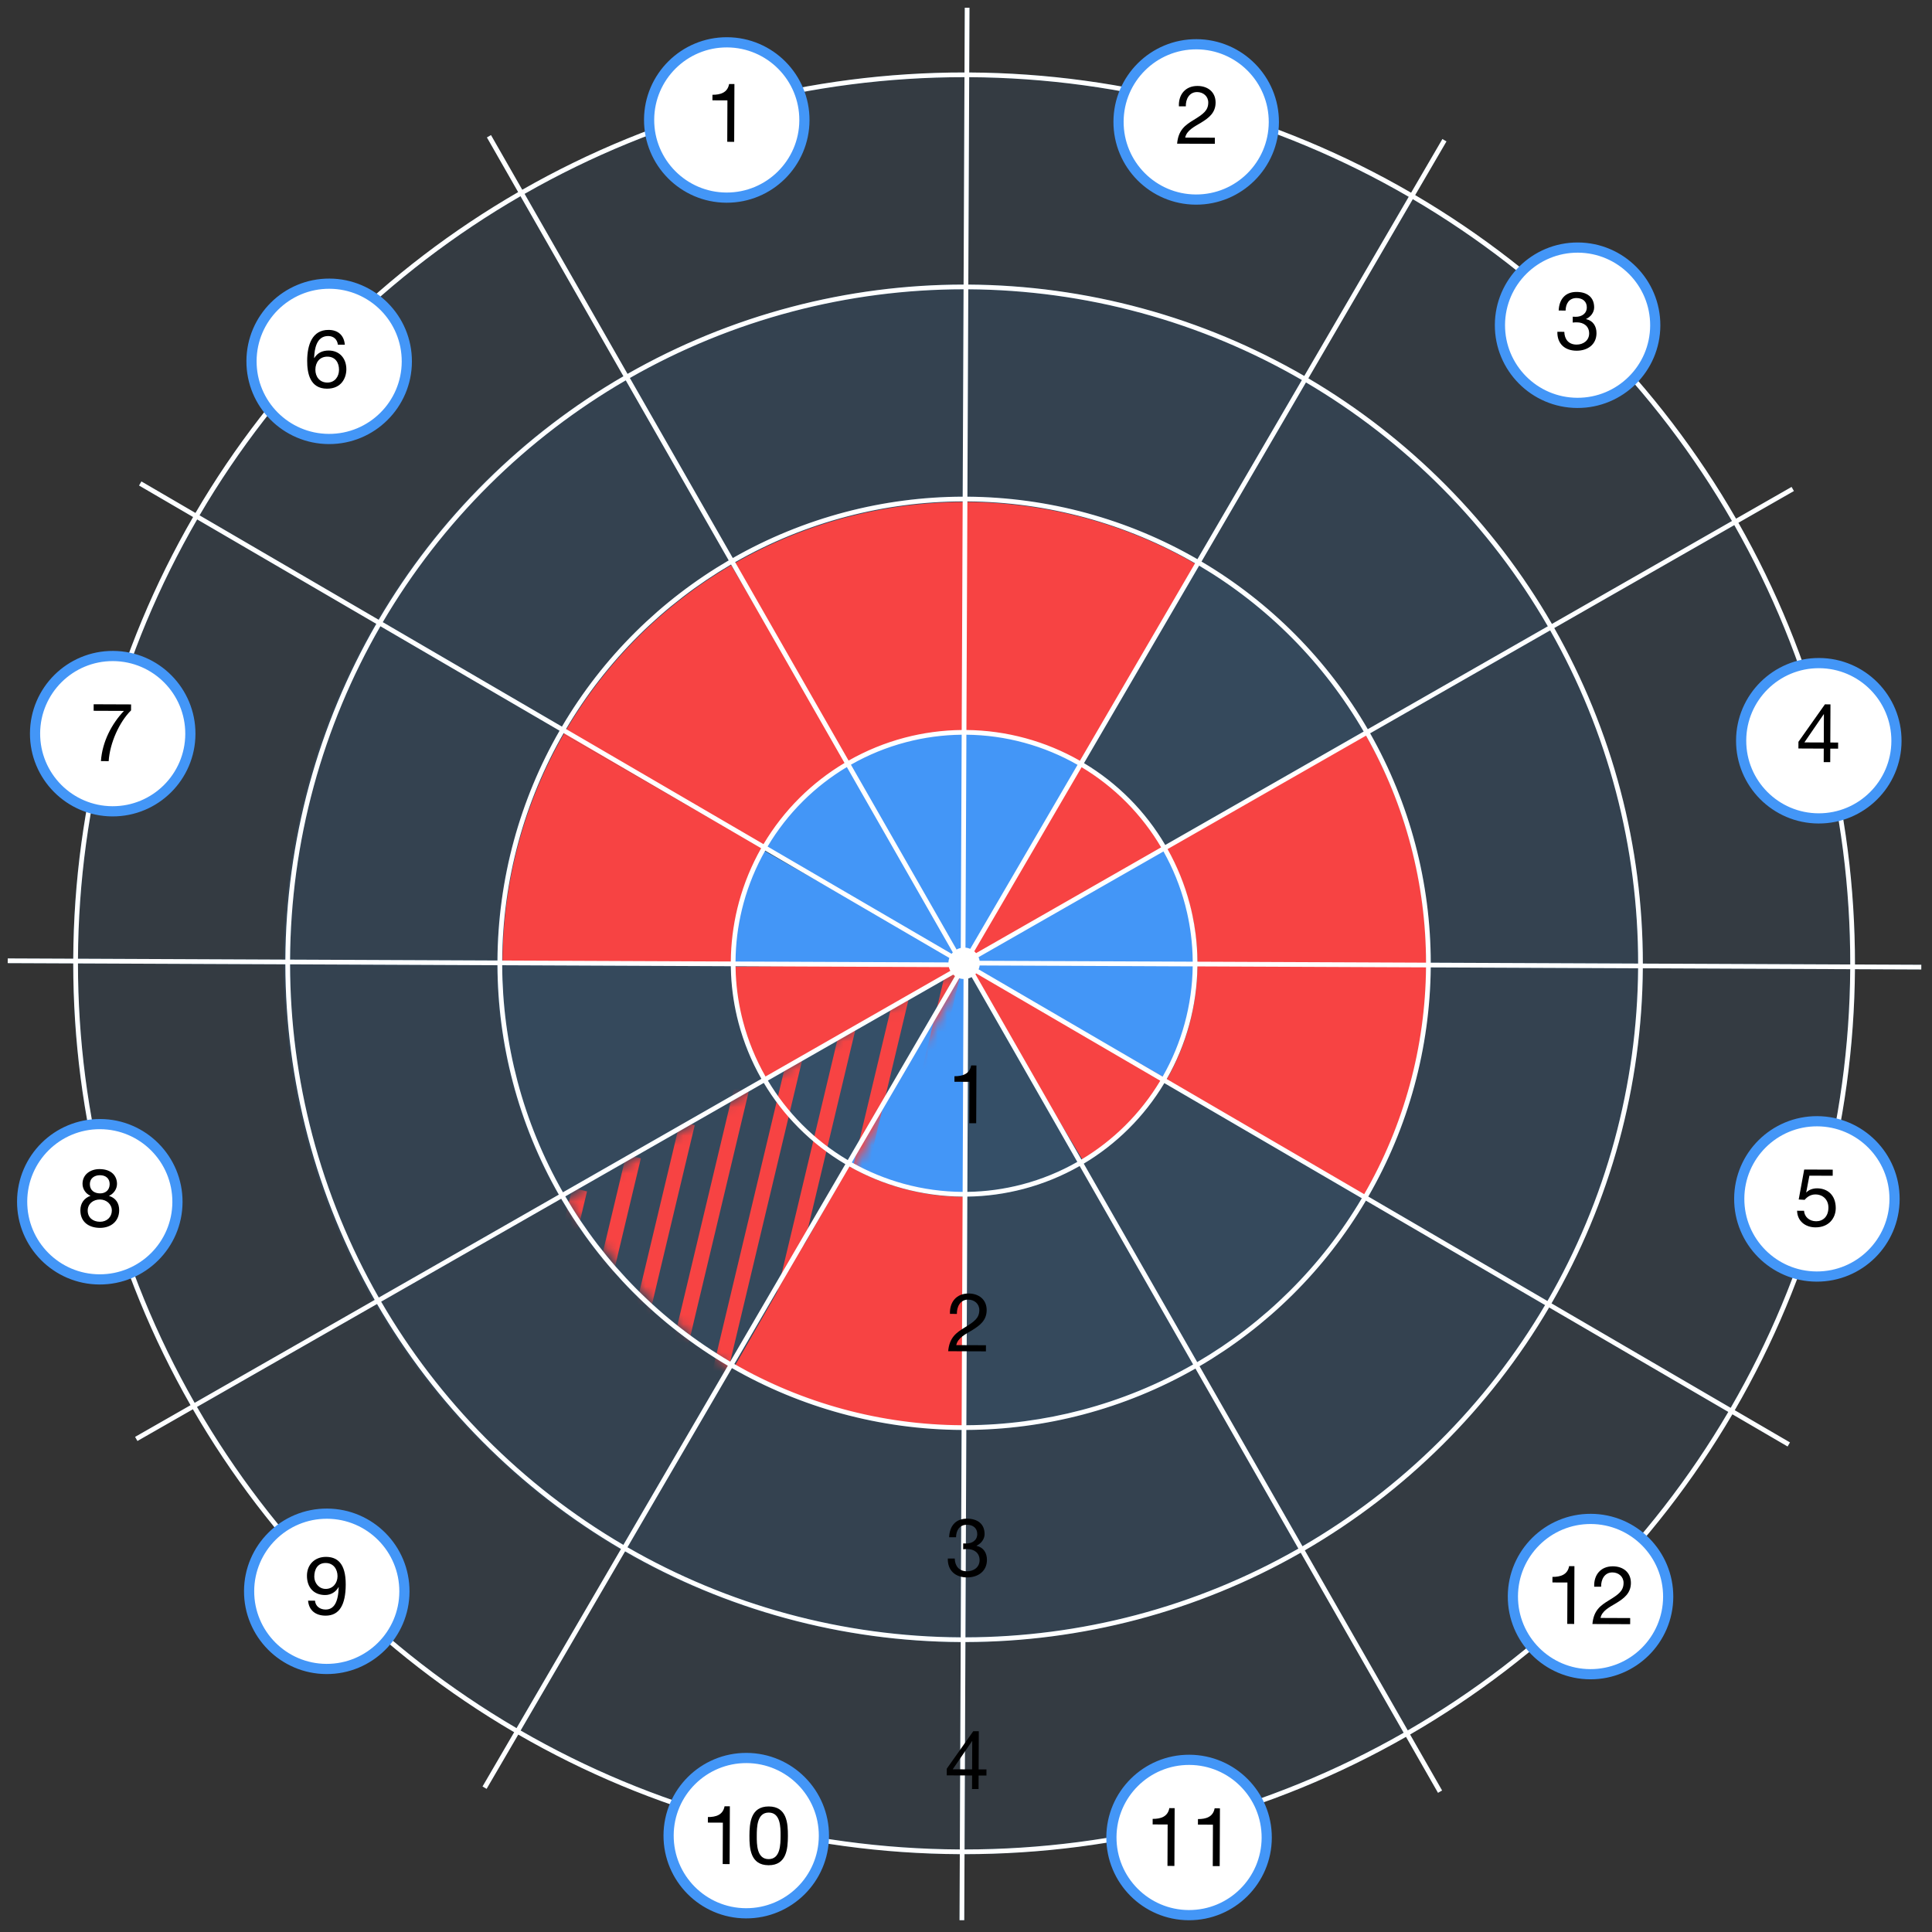 <svg width="205" height="205" viewBox="0 0 205 205" fill="none" xmlns="http://www.w3.org/2000/svg">
<rect x="0" y="0" width="205" height="205" fill="#333333" stroke="none"/>
<g style="mix-blend-mode:darken" opacity="0.3">
<path fill-rule="evenodd" clip-rule="evenodd" d="M102.87 0.822L102.841 7.69C111.017 7.737 119.187 8.845 127.143 11.012C135.083 13.175 142.671 16.355 149.729 20.449L153.05 14.754L153.482 15.006L150.161 20.701C157.168 24.816 163.645 29.834 169.416 35.653C175.188 41.473 180.153 47.993 184.209 55.035L190.1 51.668L190.348 52.102L184.458 55.469C188.492 62.56 191.609 70.173 193.706 78.13C195.797 86.065 196.836 94.204 196.826 102.34L203.865 102.37L203.863 102.87L196.824 102.84C196.77 110.989 195.662 119.13 193.502 127.06C191.34 134.996 188.162 142.581 184.071 149.635L189.929 153.051L189.677 153.483L183.819 150.067C179.703 157.078 174.683 163.559 168.861 169.333C163.08 175.066 156.609 180.003 149.621 184.044L153.017 189.984L152.583 190.232L149.188 184.293C142.057 188.367 134.395 191.512 126.385 193.622C118.504 195.699 110.424 196.738 102.343 196.742L102.314 203.749L101.814 203.747L101.843 196.741C93.639 196.702 85.439 195.594 77.454 193.419C69.56 191.268 62.014 188.112 54.99 184.052L51.632 189.812L51.2 189.56L54.558 183.801C47.504 179.673 40.986 174.63 35.181 168.778C29.447 162.996 24.51 156.524 20.468 149.534L14.583 152.899L14.335 152.465L20.219 149.101C16.146 141.971 13.002 134.31 10.892 126.301C8.813 118.41 7.773 110.317 7.772 102.225L0.817 102.196L0.82 101.696L7.773 101.725C7.816 93.532 8.923 85.344 11.095 77.371C13.251 69.459 16.416 61.897 20.489 54.861L14.754 51.517L15.006 51.085L20.741 54.429C24.863 47.393 29.896 40.889 35.736 35.098C41.519 29.364 47.992 24.426 54.981 20.384L51.665 14.583L52.099 14.335L55.415 20.135C62.544 16.062 70.205 12.919 78.213 10.809C86.122 8.725 94.232 7.685 102.341 7.689L102.37 0.819L102.87 0.822ZM11.578 77.502C13.722 69.633 16.87 62.111 20.921 55.113L39.932 66.197C36.846 71.54 34.446 77.281 32.81 83.286C31.157 89.354 30.313 95.585 30.279 101.821L8.273 101.727C8.316 93.578 9.417 85.433 11.578 77.502ZM33.293 83.417C34.917 77.455 37.3 71.754 40.364 66.449L59.375 77.533C57.276 81.184 55.642 85.103 54.526 89.201C53.392 93.364 52.812 97.639 52.786 101.917L30.779 101.823C30.813 95.631 31.651 89.443 33.293 83.417ZM40.615 66.016L59.627 77.101C61.777 73.447 64.397 70.069 67.433 67.058C70.409 64.107 73.734 61.559 77.322 59.462L66.399 40.357C61.148 43.404 56.284 47.121 51.937 51.433C47.53 55.803 43.73 60.709 40.615 66.016ZM55.009 89.332C56.113 85.277 57.73 81.398 59.807 77.785L80.763 90.003C79.75 91.791 78.958 93.706 78.413 95.707C77.914 97.541 77.629 99.419 77.56 101.304C77.551 101.543 77.546 101.783 77.544 102.022L53.286 101.919C53.312 97.685 53.886 93.453 55.009 89.332ZM60.059 77.353L81.014 89.571C82.08 87.777 83.373 86.117 84.867 84.635C86.299 83.215 87.893 81.981 89.609 80.957L77.57 59.897C74.02 61.971 70.73 64.493 67.785 67.413C64.78 70.393 62.187 73.737 60.059 77.353ZM78.896 95.839C79.429 93.881 80.204 92.006 81.196 90.255L100.732 101.646C100.716 101.688 100.702 101.732 100.69 101.776C100.66 101.889 100.641 102.005 100.634 102.121L78.044 102.025C78.046 101.79 78.051 101.556 78.06 101.322C78.127 99.476 78.406 97.636 78.896 95.839ZM100.682 102.621L78.045 102.525C78.049 102.807 78.057 103.089 78.071 103.372C78.151 105.061 78.409 106.745 78.844 108.394C79.383 110.442 80.186 112.401 81.226 114.225L100.836 103.014C100.772 102.896 100.721 102.77 100.687 102.639C100.685 102.633 100.684 102.627 100.682 102.621ZM101.142 103.415L81.478 114.656C82.481 116.335 83.688 117.894 85.077 119.294C86.54 120.77 88.18 122.044 89.953 123.093L101.334 103.574C101.266 103.526 101.202 103.472 101.142 103.415ZM101.781 103.799L90.386 123.343C92.124 124.323 93.983 125.089 95.925 125.618C97.96 126.172 100.051 126.456 102.143 126.47L102.239 103.88C102.112 103.876 101.985 103.857 101.861 103.823C101.834 103.816 101.808 103.808 101.781 103.799ZM102.739 103.822L102.643 126.468C104.606 126.44 106.566 126.174 108.481 125.67C110.529 125.13 112.488 124.327 114.312 123.288L103.101 103.676C102.987 103.739 102.865 103.788 102.739 103.822ZM103.501 103.37L114.744 123.035C116.422 122.032 117.981 120.826 119.381 119.437C120.825 118.005 122.077 116.403 123.113 114.673L103.578 103.284C103.554 103.313 103.528 103.342 103.501 103.37ZM103.838 102.856L123.365 114.241C124.376 112.471 125.164 110.573 125.704 108.589C126.244 106.608 126.527 104.576 126.555 102.541L103.951 102.445C103.941 102.515 103.927 102.584 103.908 102.652C103.889 102.722 103.866 102.79 103.838 102.856ZM103.945 101.945L126.557 102.041C126.55 101.077 126.485 100.113 126.364 99.155C126.267 98.393 126.133 97.634 125.964 96.881C125.9 96.598 125.831 96.315 125.757 96.034C125.231 94.039 124.455 92.128 123.454 90.344L103.833 101.561C103.865 101.635 103.891 101.711 103.912 101.789C103.925 101.841 103.936 101.892 103.945 101.945ZM103.571 101.135L123.205 89.91C122.186 88.178 120.951 86.573 119.524 85.133C118.094 83.692 116.495 82.441 114.767 81.406L103.377 100.942C103.414 100.973 103.449 101.006 103.483 101.04C103.514 101.071 103.543 101.102 103.571 101.135ZM102.951 100.68L114.336 81.154C112.563 80.141 110.662 79.351 108.676 78.81C106.667 78.263 104.606 77.979 102.542 77.959L102.445 100.553C102.544 100.562 102.641 100.579 102.737 100.605C102.811 100.625 102.882 100.65 102.951 100.68ZM101.945 100.585L102.042 77.959C100.051 77.98 98.061 78.246 96.119 78.758C94.072 79.297 92.114 80.1 90.29 81.139L101.501 100.75C101.619 100.686 101.744 100.636 101.874 100.602C101.898 100.596 101.922 100.59 101.945 100.585ZM101.1 101.056L89.858 81.391C88.179 82.395 86.62 83.602 85.219 84.991C83.756 86.442 82.49 88.067 81.447 89.823L100.971 101.206C101.011 101.154 101.054 101.103 101.1 101.056ZM21.173 54.681L40.183 65.765C43.32 60.42 47.146 55.479 51.584 51.078C55.964 46.735 60.862 42.992 66.151 39.923L55.229 20.818C48.278 24.838 41.84 29.75 36.089 35.453C30.28 41.214 25.273 47.682 21.173 54.681ZM8.272 102.227C8.273 110.275 9.307 118.325 11.376 126.174C13.475 134.14 16.602 141.76 20.653 148.853L39.758 137.931C36.657 132.5 34.263 126.666 32.655 120.566C31.079 114.585 30.287 108.453 30.278 102.321L8.272 102.227ZM30.778 102.323C30.788 108.412 31.574 114.5 33.139 120.439C34.735 126.496 37.112 132.29 40.192 137.683L59.298 126.76C57.168 123.029 55.524 119.021 54.42 114.831C53.347 110.761 52.803 106.59 52.786 102.417L30.778 102.323ZM53.286 102.419C53.303 106.548 53.842 110.676 54.903 114.704C55.996 118.851 57.624 122.819 59.732 126.512L80.791 114.473C79.73 112.612 78.911 110.612 78.36 108.523C77.918 106.843 77.655 105.129 77.572 103.408C77.558 103.113 77.549 102.818 77.545 102.522L53.286 102.419ZM35.536 168.426C29.833 162.675 24.922 156.238 20.902 149.286L40.008 138.364C43.076 143.652 46.819 148.551 51.161 152.929C55.575 157.38 60.532 161.216 65.894 164.357L54.81 183.369C47.794 179.263 41.31 174.247 35.536 168.426ZM51.517 152.577C47.205 148.23 43.489 143.366 40.442 138.116L59.548 127.193C61.644 130.781 64.192 134.105 67.143 137.081C70.166 140.129 73.56 142.758 77.231 144.914L66.146 163.925C60.821 160.806 55.9 156.997 51.517 152.577ZM67.498 136.728C64.578 133.784 62.056 130.495 59.982 126.945L81.043 114.905C82.068 116.622 83.302 118.216 84.722 119.647C86.216 121.154 87.89 122.455 89.701 123.526L77.483 144.482C73.849 142.348 70.49 139.746 67.498 136.728ZM55.242 183.62C62.228 187.658 69.734 190.798 77.586 192.936C85.528 195.1 93.684 196.202 101.846 196.241L101.939 174.235C95.692 174.203 89.449 173.359 83.37 171.703C77.382 170.072 71.657 167.682 66.327 164.609L55.242 183.62ZM66.579 164.177C71.871 167.228 77.556 169.601 83.501 171.221C89.538 172.865 95.738 173.704 101.941 173.735L102.035 151.728C97.746 151.705 93.46 151.125 89.286 149.988C85.205 148.876 81.301 147.251 77.663 145.165L66.579 164.177ZM77.915 144.733C81.515 146.797 85.379 148.405 89.417 149.505C93.549 150.631 97.792 151.205 102.037 151.228L102.141 126.971C100.005 126.957 97.871 126.667 95.793 126.101C93.809 125.561 91.909 124.778 90.134 123.776L77.915 144.733ZM126.257 193.139C118.419 195.204 110.382 196.238 102.346 196.242L102.439 174.235C108.56 174.223 114.68 173.431 120.65 171.858C126.75 170.251 132.586 167.856 138.018 164.754L148.94 183.859C141.846 187.911 134.225 191.039 126.257 193.139ZM120.522 171.375C114.595 172.937 108.519 173.723 102.441 173.735L102.535 151.728C106.697 151.708 110.857 151.164 114.916 150.094C119.107 148.99 123.116 147.345 126.848 145.215L137.769 164.32C132.376 167.4 126.58 169.778 120.522 171.375ZM114.788 149.611C110.772 150.669 106.655 151.208 102.537 151.228L102.641 126.969C104.647 126.942 106.651 126.67 108.608 126.154C110.699 125.604 112.699 124.784 114.561 123.723L126.599 144.781C122.905 146.89 118.937 148.518 114.788 149.611ZM149.373 183.61C156.323 179.59 162.76 174.68 168.509 168.978C174.3 163.235 179.293 156.789 183.387 149.815L164.375 138.731C161.246 144.051 157.433 148.969 153.013 153.352C148.635 157.694 143.738 161.436 138.451 164.504L149.373 183.61ZM138.203 164.07C143.452 161.023 148.314 157.308 152.661 152.997C157.049 148.645 160.836 143.761 163.944 138.479L144.933 127.395C142.79 131.023 140.183 134.379 137.165 137.371C134.191 140.322 130.867 142.869 127.28 144.965L138.203 164.07ZM127.032 144.531C130.581 142.457 133.87 139.936 136.813 137.016C139.8 134.055 142.38 130.734 144.501 127.143L123.545 114.925C122.488 116.693 121.209 118.33 119.733 119.793C118.302 121.213 116.709 122.446 114.993 123.471L127.032 144.531ZM193.02 126.928C190.87 134.822 187.708 142.366 183.639 149.384L164.627 138.299C167.732 132.937 170.145 127.174 171.787 121.144C173.428 115.12 174.272 108.935 174.317 102.744L196.324 102.838C196.27 110.943 195.168 119.041 193.02 126.928ZM171.305 121.013C169.674 127 167.278 132.723 164.196 138.047L145.185 126.963C147.302 123.293 148.95 119.351 150.073 115.228C151.195 111.109 151.774 106.881 151.812 102.649L173.817 102.742C173.772 108.889 172.934 115.031 171.305 121.013ZM149.59 115.097C148.479 119.178 146.849 123.079 144.753 126.711L123.798 114.493C124.83 112.686 125.635 110.747 126.187 108.721C126.738 106.698 127.028 104.622 127.055 102.543L151.312 102.646C151.275 106.835 150.701 111.02 149.59 115.097ZM196.326 102.338C196.336 94.245 195.302 86.15 193.222 78.257C191.137 70.343 188.037 62.77 184.024 55.717L164.919 66.639C167.982 72.03 170.348 77.817 171.942 83.864C173.529 89.889 174.322 96.067 174.319 102.244L196.326 102.338ZM173.819 102.242C173.821 96.109 173.035 89.974 171.458 83.991C169.876 77.987 167.526 72.24 164.485 66.887L145.381 77.809C147.472 81.5 149.089 85.461 150.179 89.598C151.263 93.712 151.808 97.93 151.813 102.149L173.819 102.242ZM151.313 102.146C151.308 97.972 150.768 93.797 149.696 89.726C148.617 85.63 147.016 81.711 144.947 78.057L123.889 90.096C124.911 91.917 125.703 93.868 126.24 95.905C126.346 96.308 126.442 96.712 126.527 97.118C126.665 97.773 126.776 98.431 126.86 99.092C126.984 100.072 127.05 101.057 127.057 102.043L151.313 102.146ZM169.061 36.005C174.802 41.794 179.741 48.279 183.775 55.283L164.671 66.205C161.587 60.864 157.816 55.918 153.436 51.501C149.055 47.084 144.141 43.273 138.825 40.144L149.909 21.133C156.879 25.226 163.321 30.217 169.061 36.005ZM153.081 51.853C157.43 56.239 161.174 61.15 164.236 66.454L145.132 77.375C143.021 73.735 140.445 70.362 137.456 67.349C134.466 64.334 131.114 61.729 127.489 59.587L138.573 40.576C143.851 43.682 148.731 47.467 153.081 51.853ZM137.101 67.701C140.059 70.683 142.608 74.02 144.698 77.623L123.64 89.662C122.599 87.892 121.337 86.251 119.879 84.78C118.418 83.307 116.784 82.03 115.02 80.974L127.237 60.019C130.824 62.139 134.142 64.717 137.101 67.701ZM149.477 20.881C142.457 16.809 134.909 13.646 127.012 11.494C119.098 9.339 110.971 8.237 102.839 8.19L102.745 30.196C108.963 30.235 115.177 31.078 121.228 32.727C127.261 34.37 133.028 36.785 138.393 39.892L149.477 20.881ZM138.141 40.324C132.814 37.239 127.087 34.841 121.096 33.209C115.088 31.572 108.918 30.734 102.743 30.696L102.649 52.702C106.91 52.732 111.167 53.312 115.313 54.441C119.44 55.566 123.385 57.214 127.057 59.335L138.141 40.324ZM126.806 59.767C123.171 57.668 119.266 56.036 115.182 54.924C111.078 53.806 106.864 53.232 102.647 53.202L102.544 77.458C104.651 77.478 106.756 77.768 108.807 78.327C110.836 78.879 112.778 79.686 114.588 80.721L126.806 59.767ZM78.34 11.292C86.207 9.219 94.273 8.185 102.339 8.189L102.245 30.195C96.095 30.199 89.945 30.991 83.948 32.572C77.849 34.179 72.015 36.573 66.585 39.673L55.663 20.569C62.755 16.518 70.375 13.391 78.34 11.292ZM84.075 33.055C90.03 31.486 96.137 30.699 102.243 30.695L102.149 52.701C97.959 52.714 93.77 53.258 89.683 54.335C85.493 55.439 81.485 57.083 77.755 59.212L66.833 40.108C72.225 37.028 78.019 34.651 84.075 33.055ZM89.81 54.818C93.855 53.753 98.001 53.214 102.147 53.201L102.044 77.458C100.009 77.479 97.976 77.751 95.992 78.273C93.902 78.824 91.903 79.644 90.041 80.704L78.003 59.647C81.696 57.539 85.663 55.911 89.81 54.818Z" fill="#0284D2"/>
</g>
<g opacity="0.8">
<circle cx="102.044" cy="102.268" r="24.421" fill="#4396F7" fill-opacity="0.1"/>
<circle cx="102.044" cy="102.268" r="49.323" fill="#4396F7" fill-opacity="0.1"/>
<circle cx="102.044" cy="102.267" r="71.955" fill="#4396F7" fill-opacity="0.1"/>
<circle cx="102.044" cy="102.267" r="94.309" fill="#4396F7" fill-opacity="0.1"/>
</g>
<path d="M126.847 102.271C126.847 97.987 125.724 93.779 123.59 90.065L102.347 102.271H126.847Z" fill="#4396F7"/>
<path d="M123.605 90.089C121.476 86.372 118.409 83.279 114.711 81.118L102.348 102.269L123.605 90.089Z" fill="#F74343"/>
<path d="M102.316 77.77C98.033 77.776 93.826 78.903 90.114 81.042L102.345 102.271L102.316 77.77Z" fill="#4396F7"/>
<path d="M89.98 81.118C86.282 83.279 83.215 86.372 81.085 90.088L102.342 102.27L89.98 81.118Z" fill="#4396F7"/>
<path d="M81.003 90.233C78.898 93.964 77.809 98.181 77.843 102.464L102.342 102.27L81.003 90.233Z" fill="#4396F7"/>
<path d="M77.844 102.578C77.898 106.861 79.074 111.055 81.254 114.742L102.343 102.27L77.844 102.578Z" fill="#F74343"/>
<path d="M114.99 123.254C118.658 121.043 121.683 117.909 123.762 114.164L102.343 102.27L114.99 123.254Z" fill="#F74343"/>
<path d="M90.234 123.567C93.957 125.684 98.17 126.789 102.454 126.77L102.347 102.271L90.234 123.567Z" fill="#4396F7"/>
<path d="M123.637 114.395C125.757 110.674 126.864 106.461 126.847 102.178L102.348 102.271L123.637 114.395Z" fill="#4396F7"/>
<path d="M114.693 81.109C110.993 78.95 106.793 77.799 102.509 77.77L102.346 102.27L114.693 81.109Z" fill="#4396F7"/>
<path d="M151.362 102.241C151.354 93.672 149.1 85.254 144.824 77.827L123.753 89.959C125.909 93.702 127.045 97.944 127.049 102.263L151.362 102.241Z" fill="#F74343"/>
<path d="M102.237 53.267C93.667 53.285 85.251 55.549 77.83 59.834L89.986 80.89C93.727 78.73 97.968 77.589 102.287 77.58L102.237 53.267Z" fill="#F74343"/>
<path d="M77.587 59.971C70.19 64.297 64.056 70.487 59.797 77.924L80.895 90.007C83.042 86.259 86.133 83.139 89.862 80.959L77.587 59.971Z" fill="#F74343"/>
<path d="M59.803 77.923C55.544 85.359 53.309 93.783 53.321 102.352L77.635 102.318C77.629 97.999 78.755 93.754 80.901 90.006L59.803 77.923Z" fill="#F74343"/>
<path d="M78.026 144.848C85.468 149.099 93.893 151.325 102.463 151.303L102.402 126.99C98.083 127.001 93.837 125.879 90.086 123.737L78.026 144.848Z" fill="#F74343"/>
<path d="M144.756 126.863C149.053 119.448 151.33 111.036 151.362 102.466L127.049 102.377C127.033 106.696 125.885 110.936 123.72 114.673L144.756 126.863Z" fill="#F74343"/>
<path d="M126.881 59.852C119.463 55.561 111.049 53.29 102.48 53.265L102.409 77.578C106.729 77.591 110.969 78.735 114.708 80.898L126.881 59.852Z" fill="#F74343"/>
<mask id="mask0" mask-type="alpha" maskUnits="userSpaceOnUse" x="59" y="101" width="45" height="45">
<path d="M78.239 145.939L103.105 101.752L59.93 127.433C59.93 127.433 67.305 136.314 69.183 138.064C71.061 139.814 78.239 145.939 78.239 145.939Z" fill="#F74343"/>
</mask>
<g mask="url(#mask0)">
<path fill-rule="evenodd" clip-rule="evenodd" d="M49.293 133.069L41.298 166.58L42.861 166.953L50.856 133.442L49.293 133.069ZM83.583 111.989L75.588 145.501L77.15 145.874L85.145 112.362L83.583 111.989ZM109.877 124.421L117.872 90.909L119.435 91.282L111.44 124.794L109.877 124.421ZM66.438 122.529L58.443 156.041L60.006 156.413L68.001 122.902L66.438 122.529ZM92.733 134.961L100.728 101.449L102.29 101.822L94.295 135.334L92.733 134.961ZM135.017 80.37L127.022 113.881L128.585 114.254L136.58 80.743L135.017 80.37ZM47.013 163.067L55.008 129.556L56.571 129.928L48.576 163.44L47.013 163.067ZM89.298 108.476L81.303 141.987L82.865 142.36L90.86 108.849L89.298 108.476ZM115.592 120.908L123.587 87.396L125.15 87.769L117.155 121.281L115.592 120.908ZM72.153 119.016L64.158 152.527L65.721 152.9L73.716 119.389L72.153 119.016ZM98.447 131.448L106.442 97.936L108.005 98.309L100.01 131.82L98.447 131.448ZM140.732 76.856L132.737 110.368L134.3 110.741L142.295 77.229L140.732 76.856ZM52.728 159.554L60.723 126.042L62.286 126.415L54.291 159.927L52.728 159.554ZM95.013 104.963L87.018 138.474L88.58 138.847L96.575 105.335L95.013 104.963ZM121.307 117.395L129.302 83.883L130.865 84.256L122.87 117.767L121.307 117.395ZM77.868 115.502L69.873 149.014L71.436 149.387L79.431 115.875L77.868 115.502ZM104.162 127.934L112.157 94.423L113.72 94.796L105.725 128.307L104.162 127.934ZM146.447 73.343L138.452 106.855L140.014 107.227L148.01 73.716L146.447 73.343Z" fill="#F74343"/>
</g>
<g style="mix-blend-mode:screen">
<path fill-rule="evenodd" clip-rule="evenodd" d="M102.87 0.822L102.841 7.69C111.017 7.737 119.187 8.845 127.143 11.012C135.083 13.175 142.671 16.355 149.729 20.449L153.05 14.754L153.482 15.006L150.161 20.701C157.168 24.816 163.645 29.834 169.416 35.653C175.188 41.473 180.153 47.993 184.209 55.035L190.1 51.668L190.348 52.102L184.458 55.469C188.492 62.56 191.609 70.173 193.706 78.13C195.797 86.065 196.836 94.204 196.826 102.34L203.865 102.37L203.863 102.87L196.824 102.84C196.77 110.989 195.662 119.13 193.502 127.06C191.34 134.996 188.162 142.581 184.071 149.635L189.929 153.051L189.677 153.483L183.819 150.067C179.703 157.078 174.683 163.559 168.861 169.333C163.08 175.066 156.609 180.003 149.621 184.044L153.017 189.984L152.583 190.232L149.188 184.293C142.057 188.367 134.395 191.512 126.385 193.622C118.504 195.699 110.424 196.738 102.343 196.742L102.314 203.749L101.814 203.747L101.843 196.741C93.639 196.702 85.439 195.594 77.454 193.419C69.56 191.268 62.014 188.112 54.99 184.052L51.632 189.812L51.2 189.56L54.558 183.801C47.504 179.673 40.986 174.63 35.181 168.778C29.447 162.996 24.51 156.524 20.468 149.534L14.583 152.899L14.335 152.465L20.219 149.101C16.146 141.971 13.002 134.31 10.892 126.301C8.813 118.41 7.773 110.317 7.772 102.225L0.817 102.196L0.82 101.696L7.773 101.725C7.816 93.532 8.923 85.344 11.095 77.371C13.251 69.459 16.416 61.897 20.489 54.861L14.754 51.517L15.006 51.085L20.741 54.429C24.863 47.393 29.896 40.889 35.736 35.098C41.519 29.364 47.992 24.426 54.981 20.384L51.665 14.583L52.099 14.335L55.415 20.135C62.544 16.062 70.205 12.919 78.213 10.809C86.122 8.725 94.232 7.685 102.341 7.689L102.37 0.819L102.87 0.822ZM11.578 77.502C13.722 69.633 16.87 62.111 20.921 55.113L39.932 66.197C36.846 71.54 34.446 77.281 32.81 83.286C31.157 89.354 30.313 95.585 30.279 101.821L8.273 101.727C8.316 93.578 9.417 85.433 11.578 77.502ZM33.293 83.417C34.917 77.455 37.3 71.754 40.364 66.449L59.375 77.533C57.276 81.184 55.642 85.103 54.526 89.201C53.392 93.364 52.812 97.639 52.786 101.917L30.779 101.823C30.813 95.631 31.651 89.443 33.293 83.417ZM40.615 66.016L59.627 77.101C61.777 73.447 64.397 70.069 67.433 67.058C70.409 64.107 73.734 61.559 77.322 59.462L66.399 40.357C61.148 43.404 56.284 47.121 51.937 51.433C47.53 55.803 43.73 60.709 40.615 66.016ZM55.009 89.332C56.113 85.277 57.73 81.398 59.807 77.785L80.763 90.003C79.75 91.791 78.958 93.706 78.413 95.707C77.914 97.541 77.629 99.419 77.56 101.304C77.551 101.543 77.546 101.783 77.544 102.022L53.286 101.919C53.312 97.685 53.886 93.453 55.009 89.332ZM60.059 77.353L81.014 89.571C82.08 87.777 83.373 86.117 84.867 84.635C86.299 83.215 87.893 81.981 89.609 80.957L77.57 59.897C74.02 61.971 70.73 64.493 67.785 67.413C64.78 70.393 62.187 73.737 60.059 77.353ZM78.896 95.839C79.429 93.881 80.204 92.006 81.196 90.255L100.732 101.646C100.716 101.688 100.702 101.732 100.69 101.776C100.66 101.889 100.641 102.005 100.634 102.121L78.044 102.025C78.046 101.79 78.051 101.556 78.06 101.322C78.127 99.476 78.406 97.636 78.896 95.839ZM100.682 102.621L78.045 102.525C78.049 102.807 78.057 103.089 78.071 103.372C78.151 105.061 78.409 106.745 78.844 108.394C79.383 110.442 80.186 112.401 81.226 114.225L100.836 103.014C100.772 102.896 100.721 102.77 100.687 102.639C100.685 102.633 100.684 102.627 100.682 102.621ZM101.142 103.415L81.478 114.656C82.481 116.335 83.688 117.894 85.077 119.294C86.54 120.77 88.18 122.044 89.953 123.093L101.334 103.574C101.266 103.526 101.202 103.472 101.142 103.415ZM101.781 103.799L90.386 123.343C92.124 124.323 93.983 125.089 95.925 125.618C97.96 126.172 100.051 126.456 102.143 126.47L102.239 103.88C102.112 103.876 101.985 103.857 101.861 103.823C101.834 103.816 101.808 103.808 101.781 103.799ZM102.739 103.822L102.643 126.468C104.606 126.44 106.566 126.174 108.481 125.67C110.529 125.13 112.488 124.327 114.312 123.288L103.101 103.676C102.987 103.739 102.865 103.788 102.739 103.822ZM103.501 103.37L114.744 123.035C116.422 122.032 117.981 120.826 119.381 119.437C120.825 118.005 122.077 116.403 123.113 114.673L103.578 103.284C103.554 103.313 103.528 103.342 103.501 103.37ZM103.838 102.856L123.365 114.241C124.376 112.471 125.164 110.573 125.704 108.589C126.244 106.608 126.527 104.576 126.555 102.541L103.951 102.445C103.941 102.515 103.927 102.584 103.908 102.652C103.889 102.722 103.866 102.79 103.838 102.856ZM103.945 101.945L126.557 102.041C126.55 101.077 126.485 100.113 126.364 99.155C126.267 98.393 126.133 97.634 125.964 96.881C125.9 96.598 125.831 96.315 125.757 96.034C125.231 94.039 124.455 92.128 123.454 90.344L103.833 101.561C103.865 101.635 103.891 101.711 103.912 101.789C103.925 101.841 103.936 101.892 103.945 101.945ZM103.571 101.135L123.205 89.91C122.186 88.178 120.951 86.573 119.524 85.133C118.094 83.692 116.495 82.441 114.767 81.406L103.377 100.942C103.414 100.973 103.449 101.006 103.483 101.04C103.514 101.071 103.543 101.102 103.571 101.135ZM102.951 100.68L114.336 81.154C112.563 80.141 110.662 79.351 108.676 78.81C106.667 78.263 104.606 77.979 102.542 77.959L102.445 100.553C102.544 100.562 102.641 100.579 102.737 100.605C102.811 100.625 102.882 100.65 102.951 100.68ZM101.945 100.585L102.042 77.959C100.051 77.98 98.061 78.246 96.119 78.758C94.072 79.297 92.114 80.1 90.29 81.139L101.501 100.75C101.619 100.686 101.744 100.636 101.874 100.602C101.898 100.596 101.922 100.59 101.945 100.585ZM101.1 101.056L89.858 81.391C88.179 82.395 86.62 83.602 85.219 84.991C83.756 86.442 82.49 88.067 81.447 89.823L100.971 101.206C101.011 101.154 101.054 101.103 101.1 101.056ZM21.173 54.681L40.183 65.765C43.32 60.42 47.146 55.479 51.584 51.078C55.964 46.735 60.862 42.992 66.151 39.923L55.229 20.818C48.278 24.838 41.84 29.75 36.089 35.453C30.28 41.214 25.273 47.682 21.173 54.681ZM8.272 102.227C8.273 110.275 9.307 118.325 11.376 126.174C13.475 134.14 16.602 141.76 20.653 148.853L39.758 137.931C36.657 132.5 34.263 126.666 32.655 120.566C31.079 114.585 30.287 108.453 30.278 102.321L8.272 102.227ZM30.778 102.323C30.788 108.412 31.574 114.5 33.139 120.439C34.735 126.496 37.112 132.29 40.192 137.683L59.298 126.76C57.168 123.029 55.524 119.021 54.42 114.831C53.347 110.761 52.803 106.59 52.786 102.417L30.778 102.323ZM53.286 102.419C53.303 106.548 53.842 110.676 54.903 114.704C55.996 118.851 57.624 122.819 59.732 126.512L80.791 114.473C79.73 112.612 78.911 110.612 78.36 108.523C77.918 106.843 77.655 105.129 77.572 103.408C77.558 103.113 77.549 102.818 77.545 102.522L53.286 102.419ZM35.536 168.426C29.833 162.675 24.922 156.238 20.902 149.286L40.008 138.364C43.076 143.652 46.819 148.551 51.161 152.929C55.575 157.38 60.532 161.216 65.894 164.357L54.81 183.369C47.794 179.263 41.31 174.247 35.536 168.426ZM51.517 152.577C47.205 148.23 43.489 143.366 40.442 138.116L59.548 127.193C61.644 130.781 64.192 134.105 67.143 137.081C70.166 140.129 73.56 142.758 77.231 144.914L66.146 163.925C60.821 160.806 55.9 156.997 51.517 152.577ZM67.498 136.728C64.578 133.784 62.056 130.495 59.982 126.945L81.043 114.905C82.068 116.622 83.302 118.216 84.722 119.647C86.216 121.154 87.89 122.455 89.701 123.526L77.483 144.482C73.849 142.348 70.49 139.746 67.498 136.728ZM55.242 183.62C62.228 187.658 69.734 190.798 77.586 192.936C85.528 195.1 93.684 196.202 101.846 196.241L101.939 174.235C95.692 174.203 89.449 173.359 83.37 171.703C77.382 170.072 71.657 167.682 66.327 164.609L55.242 183.62ZM66.579 164.177C71.871 167.228 77.556 169.601 83.501 171.221C89.538 172.865 95.738 173.704 101.941 173.735L102.035 151.728C97.746 151.705 93.46 151.125 89.286 149.988C85.205 148.876 81.301 147.251 77.663 145.165L66.579 164.177ZM77.915 144.733C81.515 146.797 85.379 148.405 89.417 149.505C93.549 150.631 97.792 151.205 102.037 151.228L102.141 126.971C100.005 126.957 97.871 126.667 95.793 126.101C93.809 125.561 91.909 124.778 90.134 123.776L77.915 144.733ZM126.257 193.139C118.419 195.204 110.382 196.238 102.346 196.242L102.439 174.235C108.56 174.223 114.68 173.431 120.65 171.858C126.75 170.251 132.586 167.856 138.018 164.754L148.94 183.859C141.846 187.911 134.225 191.039 126.257 193.139ZM120.522 171.375C114.595 172.937 108.519 173.723 102.441 173.735L102.535 151.728C106.697 151.708 110.857 151.164 114.916 150.094C119.107 148.99 123.116 147.345 126.848 145.215L137.769 164.32C132.376 167.4 126.58 169.778 120.522 171.375ZM114.788 149.611C110.772 150.669 106.655 151.208 102.537 151.228L102.641 126.969C104.647 126.942 106.651 126.67 108.608 126.154C110.699 125.604 112.699 124.784 114.561 123.723L126.599 144.781C122.905 146.89 118.937 148.518 114.788 149.611ZM149.373 183.61C156.323 179.59 162.76 174.68 168.509 168.978C174.3 163.235 179.293 156.789 183.387 149.815L164.375 138.731C161.246 144.051 157.433 148.969 153.013 153.352C148.635 157.694 143.738 161.436 138.451 164.504L149.373 183.61ZM138.203 164.07C143.452 161.023 148.314 157.308 152.661 152.997C157.049 148.645 160.836 143.761 163.944 138.479L144.933 127.395C142.79 131.023 140.183 134.379 137.165 137.371C134.191 140.322 130.867 142.869 127.28 144.965L138.203 164.07ZM127.032 144.531C130.581 142.457 133.87 139.936 136.813 137.016C139.8 134.055 142.38 130.734 144.501 127.143L123.545 114.925C122.488 116.693 121.209 118.33 119.733 119.793C118.302 121.213 116.709 122.446 114.993 123.471L127.032 144.531ZM193.02 126.928C190.87 134.822 187.708 142.366 183.639 149.384L164.627 138.299C167.732 132.937 170.145 127.174 171.787 121.144C173.428 115.12 174.272 108.935 174.317 102.744L196.324 102.838C196.27 110.943 195.168 119.041 193.02 126.928ZM171.305 121.013C169.674 127 167.278 132.723 164.196 138.047L145.185 126.963C147.302 123.293 148.95 119.351 150.073 115.228C151.195 111.109 151.774 106.881 151.812 102.649L173.817 102.742C173.772 108.889 172.934 115.031 171.305 121.013ZM149.59 115.097C148.479 119.178 146.849 123.079 144.753 126.711L123.798 114.493C124.83 112.686 125.635 110.747 126.187 108.721C126.738 106.698 127.028 104.622 127.055 102.543L151.312 102.646C151.275 106.835 150.701 111.02 149.59 115.097ZM196.326 102.338C196.336 94.245 195.302 86.15 193.222 78.257C191.137 70.343 188.037 62.77 184.024 55.717L164.919 66.639C167.982 72.03 170.348 77.817 171.942 83.864C173.529 89.889 174.322 96.067 174.319 102.244L196.326 102.338ZM173.819 102.242C173.821 96.109 173.035 89.974 171.458 83.991C169.876 77.987 167.526 72.24 164.485 66.887L145.381 77.809C147.472 81.5 149.089 85.461 150.179 89.598C151.263 93.712 151.808 97.93 151.813 102.149L173.819 102.242ZM151.313 102.146C151.308 97.972 150.768 93.797 149.696 89.726C148.617 85.63 147.016 81.711 144.947 78.057L123.889 90.096C124.911 91.917 125.703 93.868 126.24 95.905C126.346 96.308 126.442 96.712 126.527 97.118C126.665 97.773 126.776 98.431 126.86 99.092C126.984 100.072 127.05 101.057 127.057 102.043L151.313 102.146ZM169.061 36.005C174.802 41.794 179.741 48.279 183.775 55.283L164.671 66.205C161.587 60.864 157.816 55.918 153.436 51.501C149.055 47.084 144.141 43.273 138.825 40.144L149.909 21.133C156.879 25.226 163.321 30.217 169.061 36.005ZM153.081 51.853C157.43 56.239 161.174 61.15 164.236 66.454L145.132 77.375C143.021 73.735 140.445 70.362 137.456 67.349C134.466 64.334 131.114 61.729 127.489 59.587L138.573 40.576C143.851 43.682 148.731 47.467 153.081 51.853ZM137.101 67.701C140.059 70.683 142.608 74.02 144.698 77.623L123.64 89.662C122.599 87.892 121.337 86.251 119.879 84.78C118.418 83.307 116.784 82.03 115.02 80.974L127.237 60.019C130.824 62.139 134.142 64.717 137.101 67.701ZM149.477 20.881C142.457 16.809 134.909 13.646 127.012 11.494C119.098 9.339 110.971 8.237 102.839 8.19L102.745 30.196C108.963 30.235 115.177 31.078 121.228 32.727C127.261 34.37 133.028 36.785 138.393 39.892L149.477 20.881ZM138.141 40.324C132.814 37.239 127.087 34.841 121.096 33.209C115.088 31.572 108.918 30.734 102.743 30.696L102.649 52.702C106.91 52.732 111.167 53.312 115.313 54.441C119.44 55.566 123.385 57.214 127.057 59.335L138.141 40.324ZM126.806 59.767C123.171 57.668 119.266 56.036 115.182 54.924C111.078 53.806 106.864 53.232 102.647 53.202L102.544 77.458C104.651 77.478 106.756 77.768 108.807 78.327C110.836 78.879 112.778 79.686 114.588 80.721L126.806 59.767ZM78.34 11.292C86.207 9.219 94.273 8.185 102.339 8.189L102.245 30.195C96.095 30.199 89.945 30.991 83.948 32.572C77.849 34.179 72.015 36.573 66.585 39.673L55.663 20.569C62.755 16.518 70.375 13.391 78.34 11.292ZM84.075 33.055C90.03 31.486 96.137 30.699 102.243 30.695L102.149 52.701C97.959 52.714 93.77 53.258 89.683 54.335C85.493 55.439 81.485 57.083 77.755 59.212L66.833 40.108C72.225 37.028 78.019 34.651 84.075 33.055ZM89.81 54.818C93.855 53.753 98.001 53.214 102.147 53.201L102.044 77.458C100.009 77.479 97.976 77.751 95.992 78.273C93.902 78.824 91.903 79.644 90.041 80.704L78.003 59.647C81.696 57.539 85.663 55.911 89.81 54.818Z" fill="white"/>
</g>
<circle cx="77.115" cy="12.73" r="8.24" transform="rotate(0.238 77.115 12.73)" fill="white" stroke="#4396F7" stroke-width="1.081"/>
<circle cx="126.925" cy="12.936" r="8.24" transform="rotate(0.238 126.925 12.936)" fill="white" stroke="#4396F7" stroke-width="1.081"/>
<circle cx="167.395" cy="34.509" r="8.24" transform="rotate(0.238 167.395 34.509)" fill="white" stroke="#4396F7" stroke-width="1.081"/>
<circle cx="192.989" cy="78.599" r="8.24" transform="rotate(0.238 192.989 78.599)" fill="white" stroke="#4396F7" stroke-width="1.081"/>
<circle cx="192.787" cy="127.212" r="8.24" transform="rotate(0.238 192.787 127.212)" fill="white" stroke="#4396F7" stroke-width="1.081"/>
<circle cx="168.768" cy="169.408" r="8.24" transform="rotate(0.238 168.768 169.408)" fill="white" stroke="#4396F7" stroke-width="1.081"/>
<circle cx="126.169" cy="194.971" r="8.24" transform="rotate(0.238 126.169 194.971)" fill="white" stroke="#4396F7" stroke-width="1.081"/>
<circle cx="79.183" cy="194.776" r="8.24" transform="rotate(0.238 79.183 194.776)" fill="white" stroke="#4396F7" stroke-width="1.081"/>
<circle cx="34.672" cy="168.851" r="8.24" transform="rotate(0.238 34.672 168.851)" fill="white" stroke="#4396F7" stroke-width="1.081"/>
<circle cx="10.589" cy="127.515" r="8.24" transform="rotate(0.238 10.589 127.515)" fill="white" stroke="#4396F7" stroke-width="1.081"/>
<circle cx="11.959" cy="77.847" r="8.24" transform="rotate(0.238 11.959 77.847)" fill="white" stroke="#4396F7" stroke-width="1.081"/>
<circle cx="34.927" cy="38.34" r="8.24" transform="rotate(0.238 34.927 38.34)" fill="white" stroke="#4396F7" stroke-width="1.081"/>
<path d="M103.607 113.054L103.045 113.052C102.877 113.977 102.115 114.198 101.276 114.195L101.273 114.783L102.865 114.79L102.846 119.184L103.582 119.187L103.607 113.054Z" fill="black"/>
<path d="M101.534 139.415C101.511 138.68 101.878 137.894 102.734 137.898C103.383 137.901 103.917 138.344 103.914 139.01C103.911 139.858 103.382 140.236 102.341 140.872C101.474 141.404 100.737 141.92 100.609 143.373L104.614 143.39L104.617 142.741L101.468 142.728C101.619 141.967 102.425 141.581 103.196 141.117C103.959 140.645 104.688 140.103 104.693 139.022C104.697 137.88 103.852 137.254 102.78 137.249C101.483 137.244 100.743 138.167 100.799 139.412L101.534 139.415Z" fill="black"/>
<path d="M102.2 164.39C102.338 164.374 102.494 164.366 102.641 164.366C103.367 164.369 103.945 164.778 103.942 165.548C103.939 166.292 103.323 166.73 102.605 166.727C101.766 166.724 101.327 166.168 101.305 165.373L100.57 165.37C100.538 166.632 101.357 167.371 102.602 167.376C103.753 167.381 104.716 166.745 104.721 165.517C104.724 164.781 104.363 164.192 103.62 164.024L103.62 164.007C104.088 163.793 104.47 163.327 104.472 162.791C104.477 161.658 103.675 161.144 102.611 161.14C101.383 161.135 100.757 161.945 100.709 163.113L101.444 163.116C101.455 162.398 101.804 161.785 102.608 161.789C103.231 161.791 103.697 162.139 103.694 162.779C103.691 163.445 103.145 163.78 102.522 163.778C102.418 163.777 102.315 163.777 102.202 163.768L102.2 164.39Z" fill="black"/>
<path d="M103.858 183.698L103.27 183.696L100.46 187.671L100.457 188.381L103.147 188.392L103.141 189.828L103.832 189.83L103.838 188.395L104.669 188.398L104.671 187.749L103.841 187.746L103.858 183.698ZM101.091 187.735L103.144 184.742L103.162 184.742L103.149 187.743L101.091 187.735Z" fill="black"/>
<path d="M125.825 11.286C125.802 10.551 126.169 9.765 127.025 9.769C127.674 9.772 128.208 10.215 128.206 10.881C128.202 11.729 127.673 12.107 126.632 12.743C125.765 13.275 125.028 13.791 124.901 15.244L128.905 15.26L128.908 14.612L125.76 14.599C125.91 13.838 126.716 13.452 127.488 12.988C128.251 12.516 128.98 11.974 128.984 10.893C128.989 9.751 128.144 9.125 127.071 9.12C125.774 9.115 125.035 10.037 125.09 11.283L125.825 11.286Z" fill="black"/>
<path d="M77.928 8.916L77.365 8.914C77.197 9.839 76.435 10.06 75.596 10.057L75.594 10.645L77.185 10.652L77.167 15.046L77.902 15.049L77.928 8.916Z" fill="black"/>
<path d="M166.879 34.227C167.017 34.21 167.173 34.202 167.32 34.203C168.046 34.206 168.624 34.615 168.621 35.385C168.618 36.128 168.002 36.567 167.284 36.564C166.445 36.56 166.006 36.005 165.984 35.209L165.249 35.206C165.217 36.469 166.036 37.208 167.282 37.213C168.432 37.218 169.395 36.581 169.4 35.353C169.403 34.618 169.042 34.028 168.299 33.861L168.299 33.844C168.767 33.629 169.149 33.164 169.152 32.628C169.156 31.495 168.354 30.981 167.29 30.977C166.062 30.971 165.436 31.782 165.388 32.949L166.123 32.952C166.135 32.234 166.483 31.622 167.287 31.625C167.91 31.628 168.376 31.976 168.373 32.616C168.37 33.282 167.824 33.617 167.201 33.614C167.098 33.614 166.994 33.613 166.881 33.604L166.879 34.227Z" fill="black"/>
<path d="M34.741 37.843C35.58 37.846 35.975 38.479 35.972 39.24C35.969 39.967 35.525 40.596 34.73 40.593C33.925 40.59 33.461 39.982 33.464 39.221C33.467 38.451 33.919 37.839 34.741 37.843ZM36.589 36.579C36.506 35.584 35.877 35.01 34.865 35.006C33.118 34.999 32.601 36.597 32.594 38.283C32.589 39.572 32.876 41.234 34.692 41.242C36.241 41.248 36.747 40.083 36.751 39.192C36.755 38.059 36.058 37.199 34.882 37.194C34.216 37.192 33.696 37.432 33.348 37.992L33.331 37.975C33.369 37.032 33.574 35.65 34.828 35.655C35.407 35.657 35.786 36.022 35.853 36.576L36.589 36.579Z" fill="black"/>
<path d="M194.226 74.739L193.638 74.737L190.828 78.712L190.825 79.421L193.515 79.433L193.509 80.868L194.201 80.871L194.207 79.436L195.037 79.439L195.04 78.79L194.21 78.787L194.226 74.739ZM191.459 78.775L193.513 75.782L193.53 75.783L193.518 78.784L191.459 78.775Z" fill="black"/>
<path d="M194.467 124.108L191.44 124.096L190.856 127.276L191.487 127.313C191.774 126.969 192.164 126.737 192.631 126.739C193.453 126.742 194.012 127.324 194.009 128.137C194.005 129.114 193.406 129.588 192.706 129.585C191.97 129.582 191.462 129.104 191.422 128.472L190.686 128.469C190.708 129.576 191.57 130.229 192.634 130.233C194.061 130.239 194.783 129.239 194.787 128.201C194.793 126.8 193.905 126.095 192.815 126.091C192.4 126.089 191.941 126.225 191.672 126.527L191.655 126.51L191.991 124.747L194.464 124.757L194.467 124.108Z" fill="black"/>
<path d="M9.306 128.447C9.309 127.738 9.882 127.273 10.609 127.276C11.301 127.279 11.869 127.783 11.867 128.449C11.864 129.133 11.343 129.641 10.607 129.638C9.846 129.635 9.303 129.183 9.306 128.447ZM8.756 125.608C8.754 126.162 9.098 126.673 9.607 126.883C8.923 127.122 8.531 127.683 8.528 128.41C8.523 129.664 9.429 130.282 10.605 130.286C11.738 130.291 12.64 129.612 12.645 128.427C12.648 127.666 12.296 127.128 11.562 126.891C12.064 126.668 12.412 126.168 12.415 125.623C12.418 124.845 11.902 124.056 10.562 124.05C9.619 124.046 8.76 124.596 8.756 125.608ZM9.534 125.637C9.537 125.023 10.023 124.697 10.611 124.699C11.207 124.701 11.639 125.032 11.636 125.646C11.633 126.269 11.2 126.63 10.62 126.628C10.015 126.625 9.532 126.312 9.534 125.637Z" fill="black"/>
<path d="M13.909 74.744L9.939 74.728L9.936 75.42L13.153 75.433C11.859 76.794 10.856 78.684 10.709 80.76L11.531 80.763C11.652 78.844 12.664 76.599 13.906 75.376L13.909 74.744Z" fill="black"/>
<path d="M167.059 166.181L166.497 166.178C166.328 167.103 165.566 167.325 164.727 167.321L164.725 167.91L166.316 167.916L166.298 172.31L167.033 172.313L167.059 166.181ZM169.892 168.364C169.87 167.628 170.236 166.843 171.092 166.846C171.741 166.849 172.275 167.292 172.273 167.958C172.269 168.806 171.74 169.184 170.699 169.82C169.832 170.353 169.095 170.869 168.968 172.321L172.972 172.338L172.975 171.689L169.827 171.676C169.977 170.915 170.783 170.53 171.555 170.066C172.318 169.593 173.047 169.051 173.051 167.97C173.056 166.828 172.211 166.202 171.138 166.198C169.841 166.192 169.102 167.115 169.157 168.361L169.892 168.364Z" fill="black"/>
<path d="M35.814 167.252C35.81 167.979 35.324 168.6 34.554 168.596C33.845 168.593 33.346 167.969 33.348 167.294C33.351 166.541 33.683 165.842 34.557 165.846C35.378 165.849 35.817 166.5 35.814 167.252ZM32.689 169.843C32.78 170.898 33.513 171.429 34.542 171.433C36.03 171.439 36.675 170.257 36.684 168.138C36.693 165.82 35.736 165.202 34.594 165.197C33.409 165.192 32.575 166.002 32.57 167.187C32.565 168.398 33.254 169.24 34.499 169.245C35.096 169.247 35.642 168.921 35.921 168.403L35.938 168.42C35.889 170.003 35.444 170.788 34.545 170.785C33.957 170.782 33.474 170.443 33.424 169.846L32.689 169.843Z" fill="black"/>
<path d="M124.639 191.858L124.077 191.855C123.908 192.78 123.146 193.002 122.307 192.998L122.305 193.586L123.896 193.593L123.878 197.987L124.613 197.99L124.639 191.858ZM129.445 191.878L128.883 191.875C128.715 192.8 127.952 193.022 127.113 193.018L127.111 193.606L128.703 193.613L128.684 198.007L129.419 198.01L129.445 191.878Z" fill="black"/>
<path d="M77.444 191.662L76.881 191.66C76.713 192.585 75.951 192.806 75.112 192.803L75.11 193.391L76.701 193.398L76.683 197.791L77.418 197.795L77.444 191.662ZM79.521 194.793C79.515 196.143 79.629 197.908 81.549 197.915C83.469 197.923 83.598 196.16 83.603 194.81C83.609 193.452 83.495 191.687 81.575 191.679C79.655 191.671 79.526 193.435 79.521 194.793ZM80.299 194.788C80.303 193.88 80.318 192.323 81.572 192.328C82.826 192.333 82.829 193.89 82.825 194.798C82.821 195.715 82.806 197.272 81.552 197.267C80.298 197.262 80.295 195.705 80.299 194.788Z" fill="black"/>
</svg>
